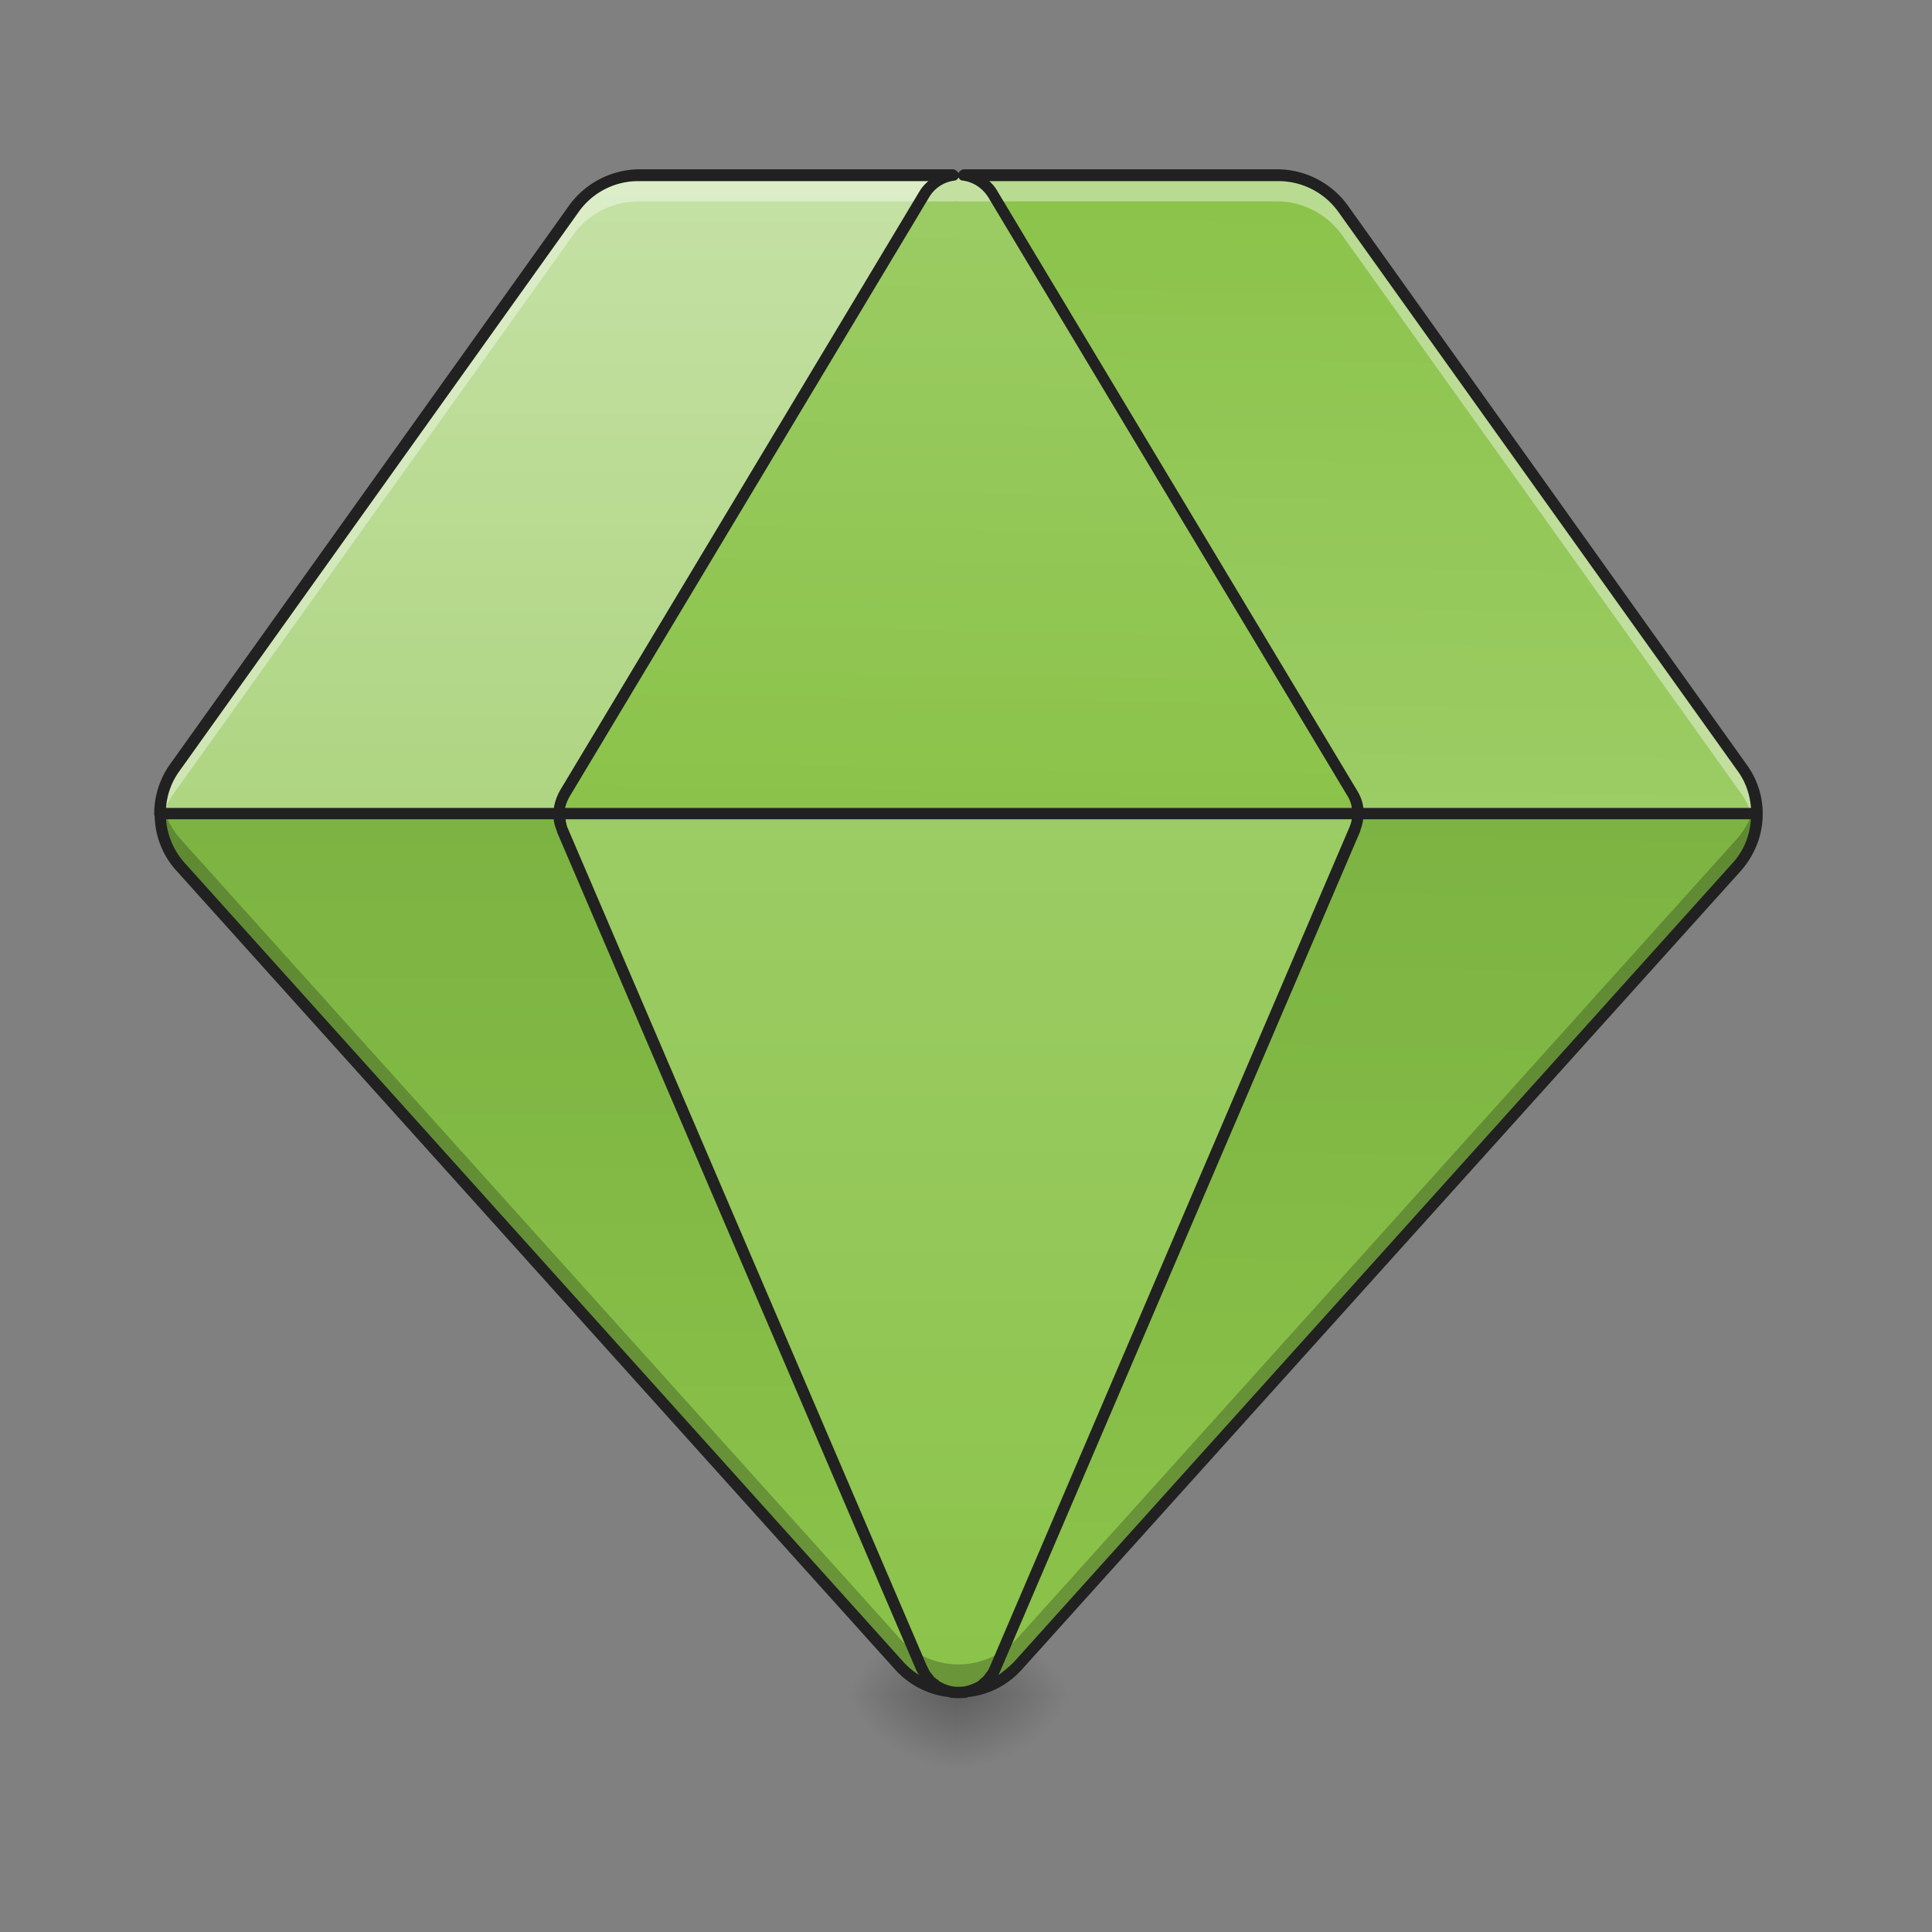 <svg xmlns="http://www.w3.org/2000/svg" width="16pt" height="16pt" viewBox="0 0 16 16"><rect x="0" y="0" width="16" height="16" fill="#808080" stroke="none"/><defs><radialGradient id="a" gradientUnits="userSpaceOnUse" cx="450.909" cy="189.579" fx="450.909" fy="189.579" r="21.167" gradientTransform="matrix(0 -.039 -.053 0 17.813 31.816)"><stop offset="0" stop-opacity=".314"/><stop offset=".222" stop-opacity=".275"/><stop offset="1" stop-opacity="0"/></radialGradient><radialGradient id="b" gradientUnits="userSpaceOnUse" cx="450.909" cy="189.579" fx="450.909" fy="189.579" r="21.167" gradientTransform="matrix(0 .039 .053 0 -1.936 -3.745)"><stop offset="0" stop-opacity=".314"/><stop offset=".222" stop-opacity=".275"/><stop offset="1" stop-opacity="0"/></radialGradient><radialGradient id="c" gradientUnits="userSpaceOnUse" cx="450.909" cy="189.579" fx="450.909" fy="189.579" r="21.167" gradientTransform="matrix(0 -.039 .053 0 -1.936 31.816)"><stop offset="0" stop-opacity=".314"/><stop offset=".222" stop-opacity=".275"/><stop offset="1" stop-opacity="0"/></radialGradient><radialGradient id="d" gradientUnits="userSpaceOnUse" cx="450.909" cy="189.579" fx="450.909" fy="189.579" r="21.167" gradientTransform="matrix(0 .039 -.053 0 17.813 -3.745)"><stop offset="0" stop-opacity=".314"/><stop offset=".222" stop-opacity=".275"/><stop offset="1" stop-opacity="0"/></radialGradient><linearGradient id="e" gradientUnits="userSpaceOnUse" x1="148.167" y1=".667" x2="148.167" y2="233.5" gradientTransform="matrix(.031 0 0 .031 0 6.72)"><stop offset="0" stop-color="#7cb342"/><stop offset="1" stop-color="#8bc34a"/></linearGradient><linearGradient id="f" gradientUnits="userSpaceOnUse" x1="1360" y1="815.118" x2="1360" y2="1695.118" gradientTransform="rotate(.882) scale(.008)"><stop offset="0" stop-color="#7cb342"/><stop offset="1" stop-color="#8bc34a"/></linearGradient><linearGradient id="g" gradientUnits="userSpaceOnUse" x1="232.833" y1=".667" x2="232.833" y2="233.5" gradientTransform="matrix(.031 0 0 .031 0 6.72)"><stop offset="0" stop-color="#9ccc65"/><stop offset="1" stop-color="#8bc34a"/></linearGradient><linearGradient id="h" gradientUnits="userSpaceOnUse" x1="960" y1="815.118" x2="960" y2="175.118" gradientTransform="rotate(.882) scale(.008)"><stop offset="0" stop-color="#9ccc65"/><stop offset="1" stop-color="#8bc34a"/></linearGradient><linearGradient id="i" gradientUnits="userSpaceOnUse" x1="148.167" y1=".667" x2="148.167" y2="-168.667" gradientTransform="matrix(.031 0 0 .031 0 6.72)"><stop offset="0" stop-color="#aed581"/><stop offset="1" stop-color="#c5e1a5"/></linearGradient><linearGradient id="j" gradientUnits="userSpaceOnUse" x1="880" y1="175.118" x2="880" y2="815.118" gradientTransform="rotate(.882) scale(.008)"><stop offset="0" stop-color="#9ccc65"/><stop offset="1" stop-color="#8bc34a"/></linearGradient></defs><path d="M7.938 14.035h.992v-.66h-.992zm0 0" fill="url(#a)"/><path d="M7.938 14.035h-.993v.66h.992zm0 0" fill="url(#b)"/><path d="M7.938 14.035h-.993v-.66h.992zm0 0" fill="url(#c)"/><path d="M7.938 14.035h.992v.66h-.992zm0 0" fill="url(#d)"/><path d="M1.328 6.738c0 .16.055.317.168.442l5.953 6.617a.66.66 0 0 0 .426.215.329.329 0 0 1-.242-.196L4.656 6.871a.384.384 0 0 1-.027-.133zm0 0" fill="url(#e)"/><path d="M11.246 6.738c0 .047-.008.09-.027.133l-2.977 6.945a.33.33 0 0 1-.238.196.66.66 0 0 0 .422-.215l5.957-6.617a.67.67 0 0 0 .168-.442zm0 0" fill="url(#f)"/><path d="M4.629 6.738c0 .047.012.09.027.133l2.977 6.945a.333.333 0 0 0 .61 0l2.976-6.945a.311.311 0 0 0 .027-.133zm0 0" fill="url(#g)"/><path d="M7.98 1.453c.102.012.188.07.243.156l2.976 4.961a.342.342 0 0 1 .047.168h3.305a.621.621 0 0 0-.125-.379L11.12 1.727a.663.663 0 0 0-.535-.274zm0 0" fill="url(#h)"/><path d="M5.29 1.453a.657.657 0 0 0-.536.274L1.445 6.359a.643.643 0 0 0-.12.38h3.304a.31.31 0 0 1 .05-.169l2.977-4.96a.325.325 0 0 1 .239-.157zm0 0" fill="url(#i)"/><path d="M7.95 1.45a.326.326 0 0 0-.294.16L4.68 6.57a.31.31 0 0 0-.051.168h6.617a.342.342 0 0 0-.047-.168L8.223 1.61a.329.329 0 0 0-.274-.16zm0 0" fill="url(#j)"/><path d="M7.934 1.45c-.012 0-.028 0-.04.003H5.29a.657.657 0 0 0-.535.274L1.445 6.359a.643.643 0 0 0-.12.38h.003c0 .027 0 .054.004.077a.637.637 0 0 1 .105-.242l3.31-4.629a.666.666 0 0 1 .534-.277h2.606c.02 0 .035-.004.054 0h2.637c.211 0 .41.105.535.277l3.309 4.63c.062.09.101.19.113.296a.621.621 0 0 0-.11-.512l-3.304-4.632a.663.663 0 0 0-.535-.274H7.98c-.007-.004-.02-.004-.03-.004h-.016zm0 0" fill="#fff" fill-opacity=".392"/><path d="M1.336 6.613a.71.71 0 0 0-.012.125h.004c0 .16.055.317.168.442l5.953 6.617a.66.66 0 0 0 .426.215.66.66 0 0 0 .55-.215l5.958-6.617a.67.67 0 0 0 .156-.555.662.662 0 0 1-.156.324l-5.957 6.617a.66.66 0 0 1-.551.215.66.66 0 0 1-.426-.215L1.496 6.95a.672.672 0 0 1-.16-.336zm0 0" fill-opacity=".235"/><path d="M5.29 1.402a.725.725 0 0 0-.575.297L1.406 6.332a.709.709 0 0 0-.129.41c0 .004 0 .012.004.016a.692.692 0 0 0 .18.453l5.953 6.617c.121.133.285.211.45.227 0 .004.003.004.003.004a.425.425 0 0 0 .07.004c.024 0 .051 0 .075-.004v-.004a.694.694 0 0 0 .449-.227l5.957-6.617c.117-.133.18-.3.18-.469a.686.686 0 0 0-.133-.41L11.16 1.699a.725.725 0 0 0-.574-.297H7.98a.06.06 0 0 0-.043.032.06.06 0 0 0-.042-.032zm2.647.067c.008.015.02.027.04.027.085.012.16.063.207.137l2.976 4.96c.02.032.031.067.035.098H4.68a.34.34 0 0 1 .039-.097l2.976-4.961a.285.285 0 0 1 .207-.137.038.038 0 0 0 .035-.027zM5.29 1.5h2.399a.319.319 0 0 0-.075.086l-2.976 4.96a.428.428 0 0 0-.051.145H1.375a.59.59 0 0 1 .11-.304l3.308-4.633a.604.604 0 0 1 .496-.254zm2.902 0h2.395a.61.61 0 0 1 .496.254l3.309 4.633c.066.09.101.199.109.304h-3.21a.357.357 0 0 0-.052-.144L8.262 1.586a.307.307 0 0 0-.07-.086zM1.375 6.785h3.21a.338.338 0 0 0 .024.09c0 .004.004.008.004.016l2.977 6.945.02.035a.661.661 0 0 1-.126-.105L1.531 7.148a.61.61 0 0 1-.156-.363zm3.309 0h6.511a.33.33 0 0 1-.02.067L8.2 13.797c-.004.008-.004.012-.008.015v.004a.03.03 0 0 0-.007.016H8.18c0 .008-.004.012-.008.016s-.008.007-.008.011l-.004.004c-.004.004-.004.008-.008.012l-.011.012c-.004.004-.008.008-.012.008 0 .003 0 .003-.004.007a.008.008 0 0 0-.008.008h-.004l-.011.012a.375.375 0 0 1-.11.043c-.02.004-.035.004-.054.004-.016 0-.036 0-.051-.004h-.004a.316.316 0 0 1-.106-.043l-.011-.012h-.004c-.004-.004-.008-.008-.012-.008 0-.004 0-.004-.004-.004l-.012-.011c-.004-.004-.007-.008-.007-.012l-.012-.012a.054.054 0 0 0-.012-.015c-.004-.004-.004-.008-.008-.016a.03.03 0 0 1-.008-.016s-.003 0-.003-.004c0-.003-.004-.007-.008-.015L4.699 6.852a.33.33 0 0 1-.015-.067zm6.605 0H14.5a.583.583 0 0 1-.152.363l-5.953 6.618c-.04.039-.082.074-.125.105.003-.012.011-.023.015-.035l2.977-6.945c.004-.008.004-.012.004-.016a.338.338 0 0 0 .023-.09zm0 0" fill="#212121"/></svg>